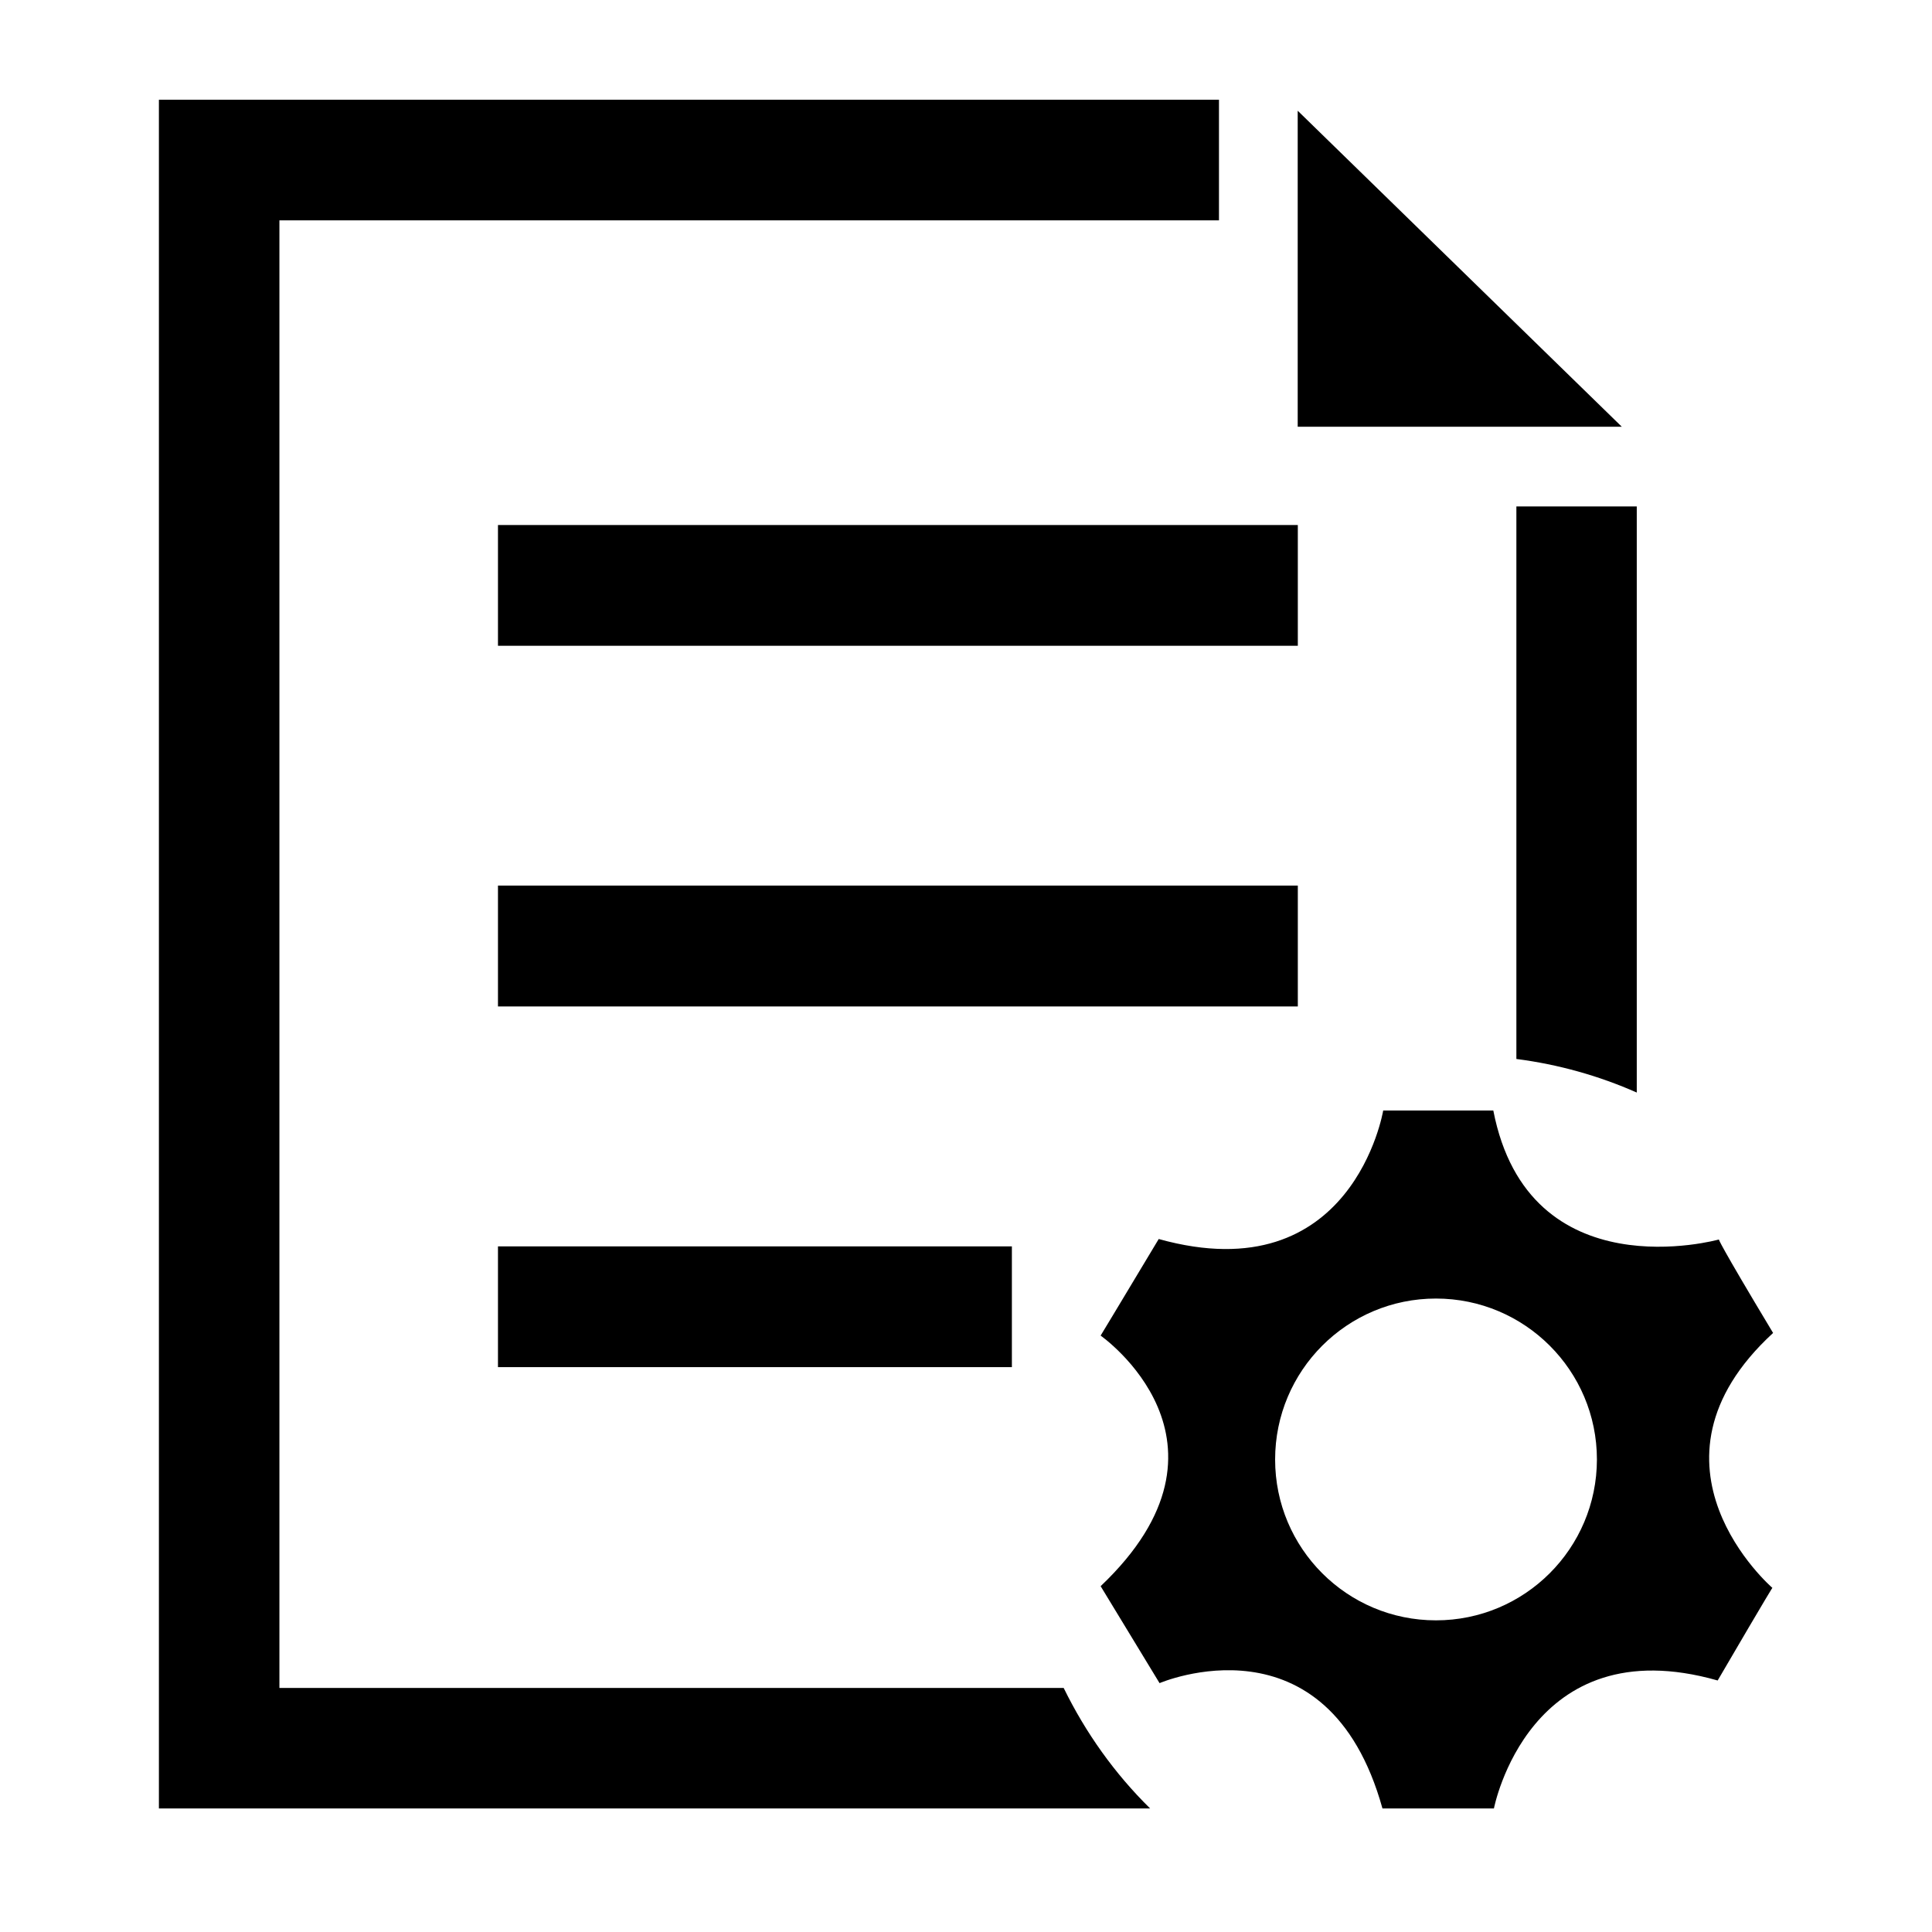 <svg width="16" height="16" viewBox="0 0 16 16" fill="none" xmlns="http://www.w3.org/2000/svg">
<path d="M8.809 13.979H2.314V1.825H10.095V0.826H1.316V14.977H9.525C9.232 14.689 8.991 14.351 8.809 13.979Z" fill="black"/>
<path d="M13.431 3.534H10.747V0.917L13.431 3.534Z" fill="black"/>
<path d="M4.124 4.348H10.748V5.348H4.124V4.348Z" fill="black"/>
<path d="M10.748 7.334H4.124V8.335H10.748V7.334Z" fill="black"/>
<path d="M4.124 10.322H8.38V11.322H4.124V10.322Z" fill="black"/>
<path fill-rule="evenodd" clip-rule="evenodd" d="M14.235 10.265C14.235 10.265 14.227 10.279 14.684 11.039C13.496 12.131 14.678 13.15 14.678 13.15C14.678 13.15 14.669 13.157 14.225 13.917C12.661 13.472 12.372 14.977 12.372 14.977H11.449C10.994 13.34 9.603 13.939 9.603 13.939L9.115 13.136C10.374 11.941 9.115 11.061 9.115 11.061L9.119 11.054C9.136 11.026 9.217 10.893 9.596 10.261C11.204 10.709 11.455 9.197 11.455 9.197H12.367C12.66 10.706 14.235 10.265 14.235 10.265ZM10.56 12.087C10.56 12.823 11.156 13.419 11.892 13.419C12.628 13.419 13.224 12.823 13.225 12.087C13.225 11.351 12.628 10.754 11.892 10.754C11.156 10.754 10.56 11.351 10.56 12.087Z" fill="black"/>
<path d="M13.555 4.194V9.048C13.243 8.91 12.908 8.815 12.558 8.77V4.194H13.555Z" fill="black"/>
</svg>
